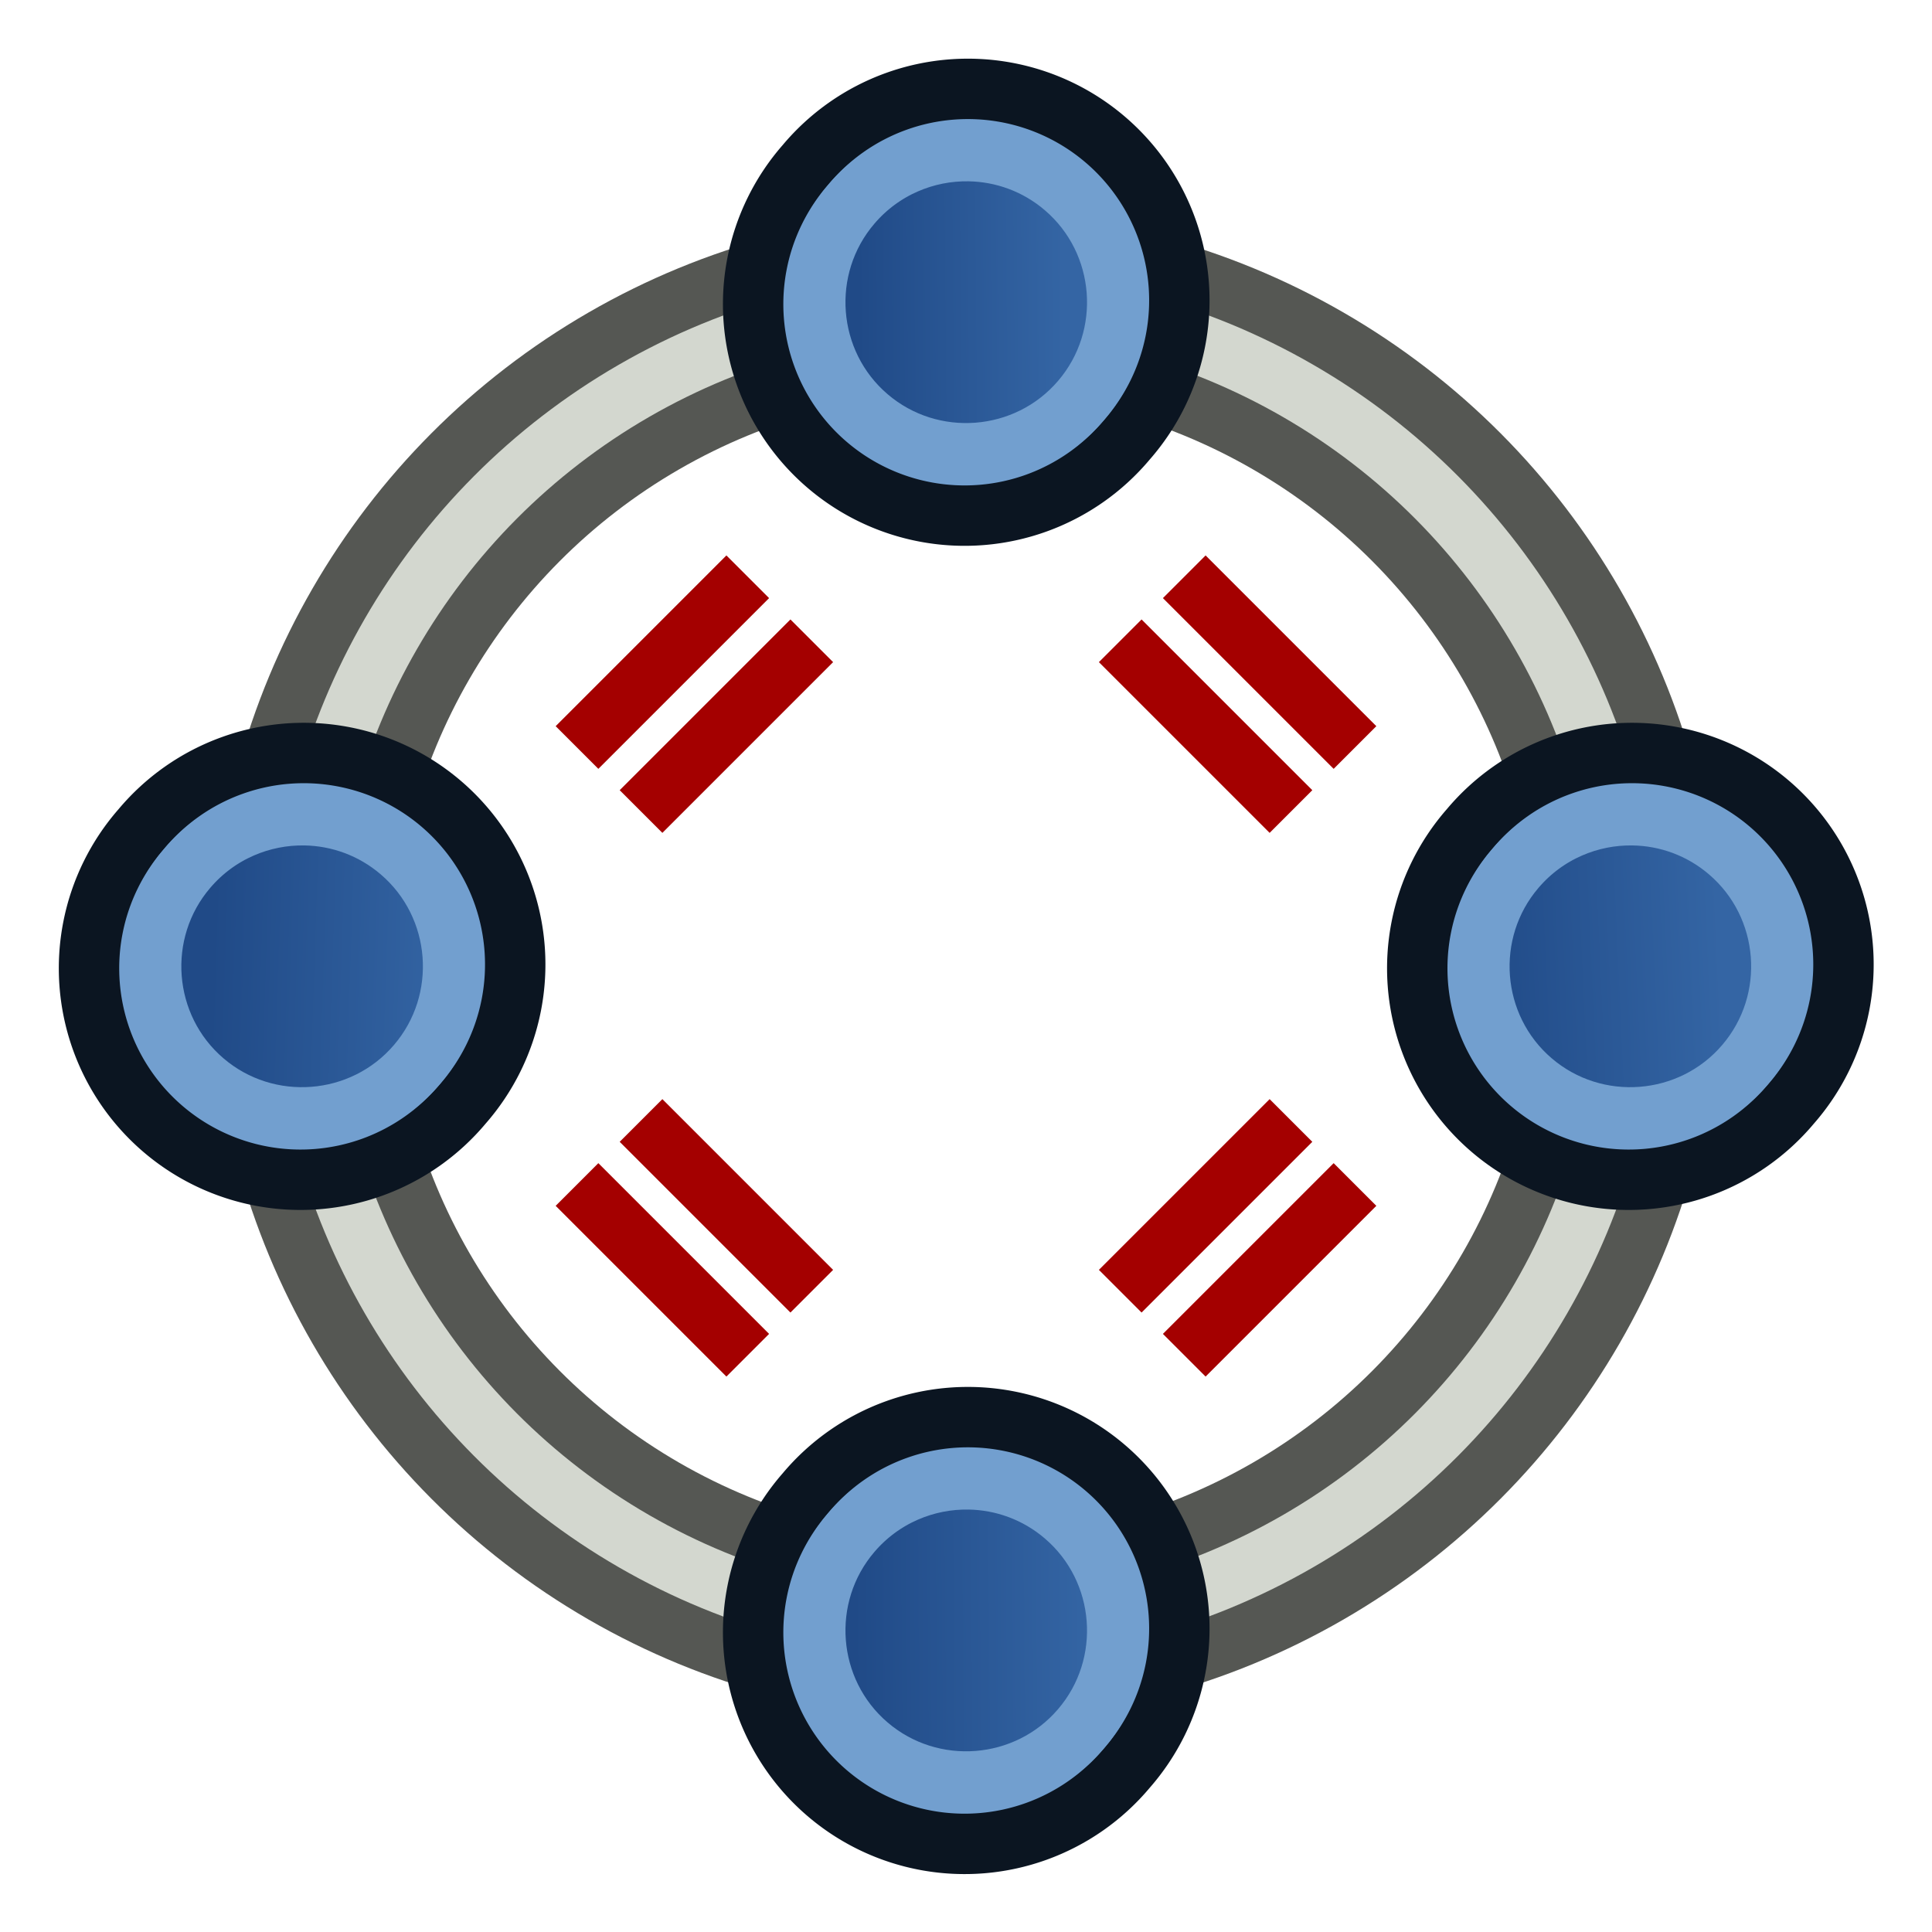 <?xml version="1.0" encoding="UTF-8" standalone="no"?>
<!-- Created with Inkscape (http://www.inkscape.org/) -->

<svg
   version="1.1"
   width="64"
   height="64"
   id="svg4024"
   xmlns:xlink="http://www.w3.org/1999/xlink"
   xmlns="http://www.w3.org/2000/svg"
   xmlns:svg="http://www.w3.org/2000/svg"
   xmlns:rdf="http://www.w3.org/1999/02/22-rdf-syntax-ns#"
   xmlns:cc="http://creativecommons.org/ns#"
   xmlns:dc="http://purl.org/dc/elements/1.1/">
  <defs
     id="defs4026">
    <linearGradient
       xlink:href="#linearGradient9"
       id="linearGradient31"
       gradientUnits="userSpaceOnUse"
       gradientTransform="matrix(1,0,0,1,23.727,-3.746)"
       x1="9.413"
       y1="55.026"
       x2="19.168"
       y2="54.948" />
    <linearGradient
       id="linearGradient9">
      <stop
         style="stop-color:#204a87;stop-opacity:1;"
         offset="0"
         id="stop9" />
      <stop
         style="stop-color:#3465a4;stop-opacity:1;"
         offset="1"
         id="stop10" />
    </linearGradient>
    <linearGradient
       xlink:href="#linearGradient9"
       id="linearGradient24"
       gradientUnits="userSpaceOnUse"
       gradientTransform="matrix(1,0,0,1,-3.747,23.727)"
       x1="35.303"
       y1="27.988"
       x2="45.294"
       y2="27.54" />
    <linearGradient
       xlink:href="#linearGradient9"
       id="linearGradient30"
       gradientUnits="userSpaceOnUse"
       gradientTransform="matrix(1,0,0,1,51.2,23.727)"
       x1="-17.144"
       y1="28.042"
       x2="-7.167"
       y2="28.373" />
    <linearGradient
       xlink:href="#linearGradient34"
       id="linearGradient29"
       gradientUnits="userSpaceOnUse"
       gradientTransform="matrix(1,0,0,1,23.727,51.201)"
       x1="9.594"
       y1="0.845"
       x2="18.109"
       y2="0.775" />
    <linearGradient
       id="linearGradient34">
      <stop
         style="stop-color:#204a87;stop-opacity:1"
         offset="0"
         id="stop33" />
      <stop
         style="stop-color:#3465a4;stop-opacity:1"
         offset="1"
         id="stop34" />
    </linearGradient>
  </defs>
  <g
     id="layer1">
    <g
       id="g33">
      <circle
         style="fill:none;stroke:#555753;stroke-width:6;stroke-linecap:round;stroke-linejoin:round;stroke-dasharray:none"
         id="path31"
         cx="32"
         cy="32"
         r="22" />
      <circle
         style="fill:none;stroke:#d3d7cf;stroke-width:2;stroke-linecap:round;stroke-linejoin:round;stroke-dasharray:none"
         id="circle31"
         cx="32"
         cy="32"
         r="22" />
    </g>
    <g
       transform="matrix(0.801,0,0,0.801,1.729,12.618)"
       id="g23"
       style="display:inline;stroke-width:0.999">
      <path
         style="display:inline;fill:#729fcf;stroke:#0b1521;stroke-width:2.498;stroke-miterlimit:4;stroke-dasharray:none;stroke-opacity:1"
         id="path22"
         d="M 31.159,45.99 A 8.746,8.746 0.056 1 1 44.444,57.367 8.746,8.746 0.056 1 1 31.159,45.99 Z" />
      <path
         style="display:inline;fill:url(#linearGradient31);stroke:#729fcf;stroke-width:2.498;stroke-miterlimit:4;stroke-dasharray:none;stroke-opacity:1"
         id="path23"
         d="m 37.922,45.428 c 1.395,0.025 2.798,0.515 3.947,1.5 2.612,2.237 2.918,6.203 0.678,8.816 -2.235,2.613 -6.2,2.921 -8.812,0.684 -2.613,-2.237 -2.918,-6.201 -0.678,-8.814 1.265,-1.479 3.073,-2.218 4.865,-2.186 z" />
    </g>
    <g
       transform="matrix(0.801,0,0,0.801,23.729,-9.382)"
       id="g25"
       style="display:inline;stroke-width:0.999">
      <path
         style="display:inline;fill:#729fcf;stroke:#0b1521;stroke-width:2.498;stroke-miterlimit:4;stroke-dasharray:none;stroke-opacity:1"
         id="path24"
         d="M 31.159,45.99 A 8.746,8.746 0.056 1 1 44.444,57.367 8.746,8.746 0.056 1 1 31.159,45.99 Z" />
      <path
         style="display:inline;fill:url(#linearGradient24);stroke:#729fcf;stroke-width:2.498;stroke-miterlimit:4;stroke-dasharray:none;stroke-opacity:1"
         id="path25"
         d="m 37.922,45.428 c 1.395,0.025 2.798,0.515 3.947,1.5 2.612,2.237 2.918,6.203 0.678,8.816 -2.235,2.613 -6.2,2.921 -8.812,0.684 -2.613,-2.237 -2.918,-6.201 -0.678,-8.814 1.265,-1.479 3.073,-2.218 4.865,-2.186 z" />
    </g>
    <g
       transform="matrix(0.801,0,0,0.801,-20.271,-9.382)"
       id="g27"
       style="display:inline;stroke-width:0.999">
      <path
         style="display:inline;fill:#729fcf;stroke:#0b1521;stroke-width:2.498;stroke-miterlimit:4;stroke-dasharray:none;stroke-opacity:1"
         id="path26"
         d="M 31.159,45.99 A 8.746,8.746 0.056 1 1 44.444,57.367 8.746,8.746 0.056 1 1 31.159,45.99 Z" />
      <path
         style="display:inline;fill:url(#linearGradient30);stroke:#729fcf;stroke-width:2.498;stroke-miterlimit:4;stroke-dasharray:none;stroke-opacity:1"
         id="path27"
         d="m 37.922,45.428 c 1.395,0.025 2.798,0.515 3.947,1.5 2.612,2.237 2.918,6.203 0.678,8.816 -2.235,2.613 -6.2,2.921 -8.812,0.684 -2.613,-2.237 -2.918,-6.201 -0.678,-8.814 1.265,-1.479 3.073,-2.218 4.865,-2.186 z" />
    </g>
    <g
       transform="matrix(0.801,0,0,0.801,1.729,-31.382)"
       id="g29"
       style="display:inline;stroke-width:0.999">
      <path
         style="display:inline;fill:#729fcf;stroke:#0b1521;stroke-width:2.498;stroke-miterlimit:4;stroke-dasharray:none;stroke-opacity:1"
         id="path28"
         d="M 31.159,45.99 A 8.746,8.746 0.056 1 1 44.444,57.367 8.746,8.746 0.056 1 1 31.159,45.99 Z" />
      <path
         style="display:inline;fill:url(#linearGradient29);stroke:#729fcf;stroke-width:2.498;stroke-miterlimit:4;stroke-dasharray:none;stroke-opacity:1"
         id="path29"
         d="m 37.922,45.428 c 1.395,0.025 2.798,0.515 3.947,1.5 2.612,2.237 2.918,6.203 0.678,8.816 -2.235,2.613 -6.2,2.921 -8.812,0.684 -2.613,-2.237 -2.918,-6.201 -0.678,-8.814 1.265,-1.479 3.073,-2.218 4.865,-2.186 z" />
    </g>
    <g
       id="g35"
       transform="matrix(0.707,0.707,-0.707,0.707,22.262,-13.416)"
       style="display:inline;stroke-width:1">
      <path
         style="fill:#3465a4;stroke:#a40000;stroke-width:2;stroke-linejoin:round;stroke-dasharray:none;paint-order:stroke markers fill"
         d="m 35,14 h 8"
         id="path34" />
      <path
         style="fill:#3465a4;stroke:#a40000;stroke-width:2;stroke-linejoin:round;stroke-dasharray:none;paint-order:stroke markers fill"
         d="m 35,11 h 8"
         id="path35" />
    </g>
    <g
       id="g37"
       transform="matrix(0.707,-0.707,-0.707,-0.707,22.262,77.416)"
       style="display:inline;stroke-width:1">
      <path
         style="fill:#3465a4;stroke:#a40000;stroke-width:2;stroke-linejoin:round;stroke-dasharray:none;paint-order:stroke markers fill"
         d="m 35,14 h 8"
         id="path36" />
      <path
         style="fill:#3465a4;stroke:#a40000;stroke-width:2;stroke-linejoin:round;stroke-dasharray:none;paint-order:stroke markers fill"
         d="m 35,11 h 8"
         id="path37" />
    </g>
    <g
       id="g39"
       transform="matrix(-0.707,-0.707,0.707,-0.707,41.738,77.416)"
       style="display:inline;stroke-width:1">
      <path
         style="fill:#3465a4;stroke:#a40000;stroke-width:2;stroke-linejoin:round;stroke-dasharray:none;paint-order:stroke markers fill"
         d="m 35,14 h 8"
         id="path38" />
      <path
         style="fill:#3465a4;stroke:#a40000;stroke-width:2;stroke-linejoin:round;stroke-dasharray:none;paint-order:stroke markers fill"
         d="m 35,11 h 8"
         id="path39" />
    </g>
    <g
       id="g41"
       transform="matrix(-0.707,0.707,0.707,0.707,41.738,-13.416)"
       style="display:inline;stroke-width:1">
      <path
         style="fill:#3465a4;stroke:#a40000;stroke-width:2;stroke-linejoin:round;stroke-dasharray:none;paint-order:stroke markers fill"
         d="m 35,14 h 8"
         id="path40" />
      <path
         style="fill:#3465a4;stroke:#a40000;stroke-width:2;stroke-linejoin:round;stroke-dasharray:none;paint-order:stroke markers fill"
         d="m 35,11 h 8"
         id="path41" />
    </g>
  </g>
</svg>
